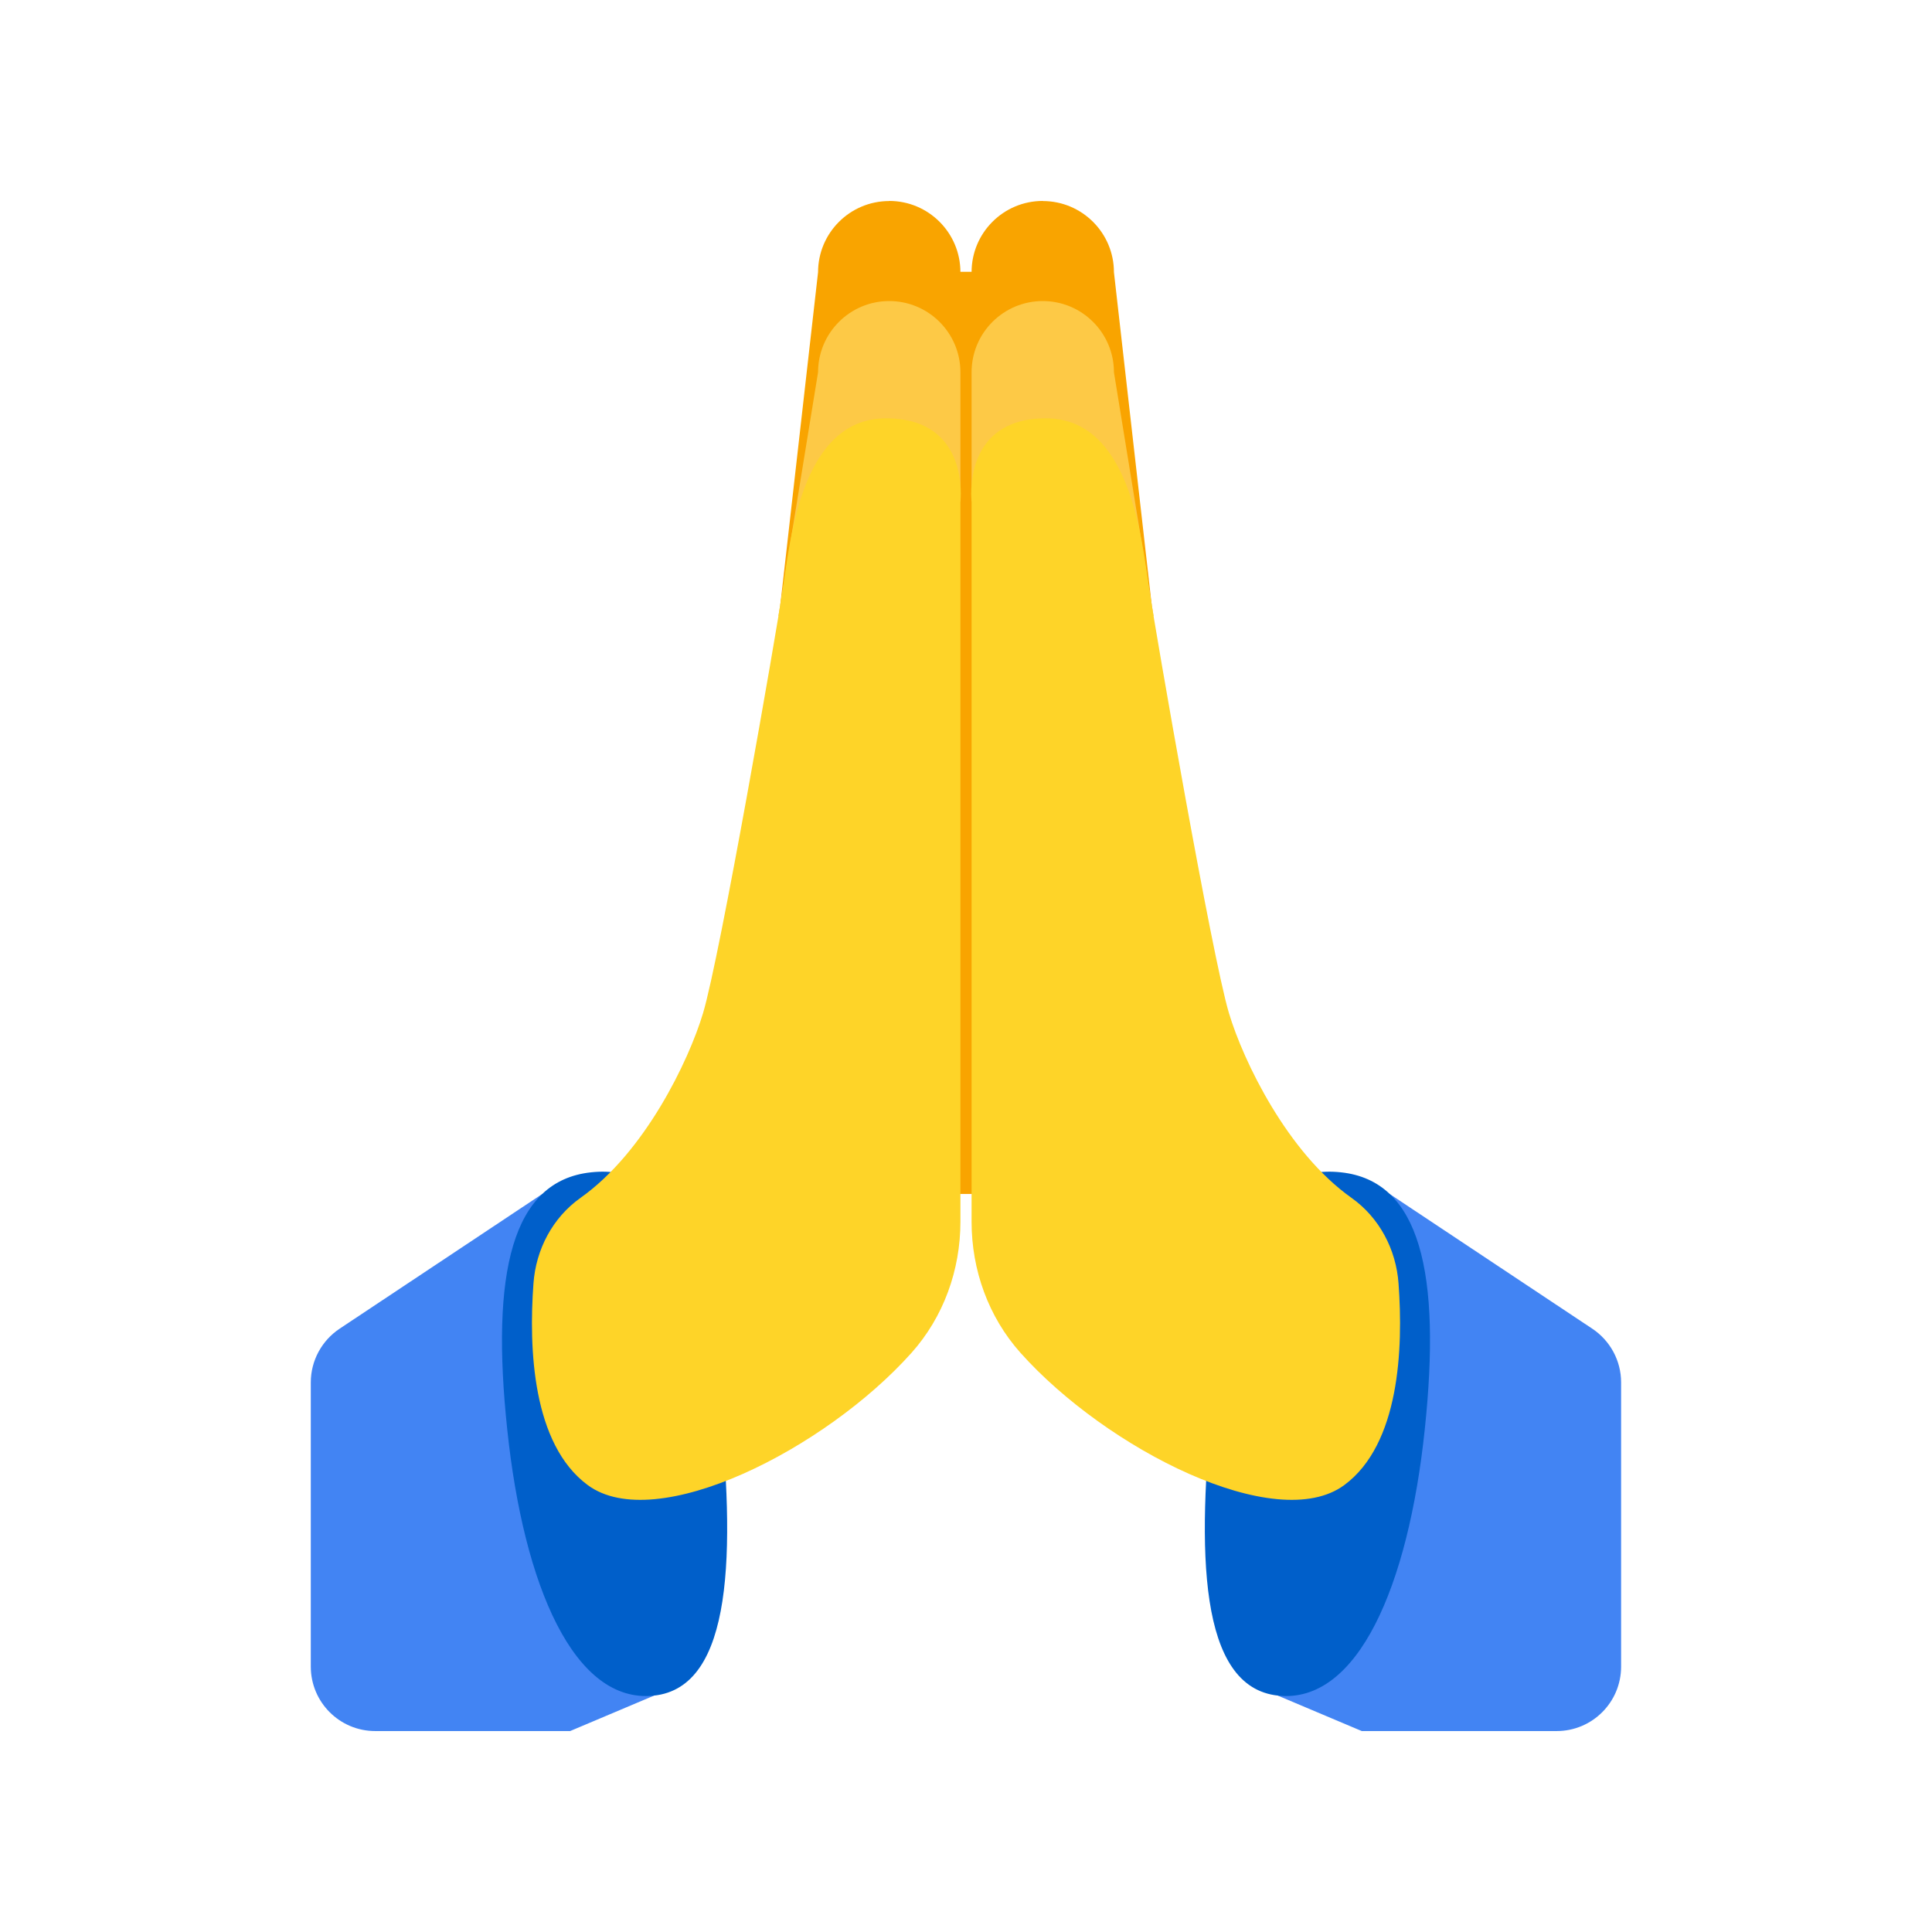 <?xml version="1.0" encoding="UTF-8"?>
<svg id="Layer_1" data-name="Layer 1" xmlns="http://www.w3.org/2000/svg" viewBox="0 0 190.28 190.28">
  <defs>
    <style>
      .cls-1 {
        fill: #fed428;
      }

      .cls-2 {
        fill: #005fca;
      }

      .cls-3 {
        fill: #4284f3;
      }

      .cls-4 {
        fill: #f9a400;
      }

      .cls-5 {
        fill: #fdc946;
      }
    </style>
  </defs>
  <rect class="cls-4" x="94.41" y="26.77" width="2.09" height="90.82"/>
  <g>
    <path class="cls-4" d="m87.58,19.79h0c3.87,0,7.01,3.14,7.01,7.01v12.71l-17.74,20.06,3.72-32.76c0-3.87,3.14-7.01,7.01-7.01Z"/>
    <path class="cls-5" d="m87.58,29.65h0c3.87,0,7.01,3.14,7.01,7.01v12.71l-17.93,11.32,3.91-24.03c0-3.87,3.14-7.01,7.01-7.01Z"/>
    <path class="cls-3" d="m53.41,117.59l-19.96,13.27c-1.77,1.18-2.84,3.16-2.84,5.29v27.99c0,3.51,2.84,6.35,6.35,6.35h19.19l8.24-3.48v-16.24l-10.98-33.18Z"/>
    <path class="cls-2" d="m49.96,140.81c1.62,15.4,6.6,27.02,14.44,26.19,7.84-.83,8.03-14.17,6.4-29.57-1.62-15.4-4.74-22.8-12.58-21.97s-9.89,9.95-8.26,25.35Z"/>
    <path class="cls-1" d="m94.59,49.37s.99-8.17-7.32-8.17-9.44,11.97-10.14,16.62c-.7,4.65-6.2,36.33-7.89,41.97-1.42,4.73-5.75,13.71-12.06,18.18-2.75,1.95-4.4,5.08-4.64,8.44-.47,6.4-.11,15.82,5.34,19.85,6.71,4.96,23.45-3.56,31.9-13.03,3.15-3.53,4.81-8.15,4.81-12.89V49.37Z"/>
  </g>
  <g>
    <path class="cls-4" d="m102.7,19.79h0c-3.87,0-7.01,3.14-7.01,7.01v12.71l17.74,20.06-3.72-32.76c0-3.87-3.14-7.01-7.01-7.01Z"/>
    <path class="cls-5" d="m102.7,29.65h0c-3.87,0-7.01,3.14-7.01,7.01v12.71l17.93,11.32-3.91-24.03c0-3.87-3.14-7.01-7.01-7.01Z"/>
    <path class="cls-3" d="m136.86,117.59l19.96,13.27c1.77,1.18,2.84,3.16,2.84,5.29v27.99c0,3.51-2.84,6.35-6.35,6.35h-19.19l-8.24-3.48v-16.24l10.98-33.18Z"/>
    <path class="cls-2" d="m140.32,140.81c-1.62,15.4-6.6,27.02-14.44,26.19-7.84-.83-8.03-14.17-6.4-29.57,1.62-15.4,4.74-22.8,12.58-21.97s9.89,9.95,8.26,25.35Z"/>
    <path class="cls-1" d="m95.69,49.37s-.99-8.17,7.32-8.17,9.44,11.97,10.14,16.62c.7,4.65,6.2,36.33,7.89,41.97,1.42,4.73,5.75,13.71,12.06,18.18,2.75,1.95,4.4,5.08,4.64,8.44.47,6.4.11,15.82-5.34,19.85-6.71,4.96-23.45-3.56-31.9-13.03-3.15-3.53-4.81-8.15-4.81-12.89V49.37Z"/>
  </g>
</svg>